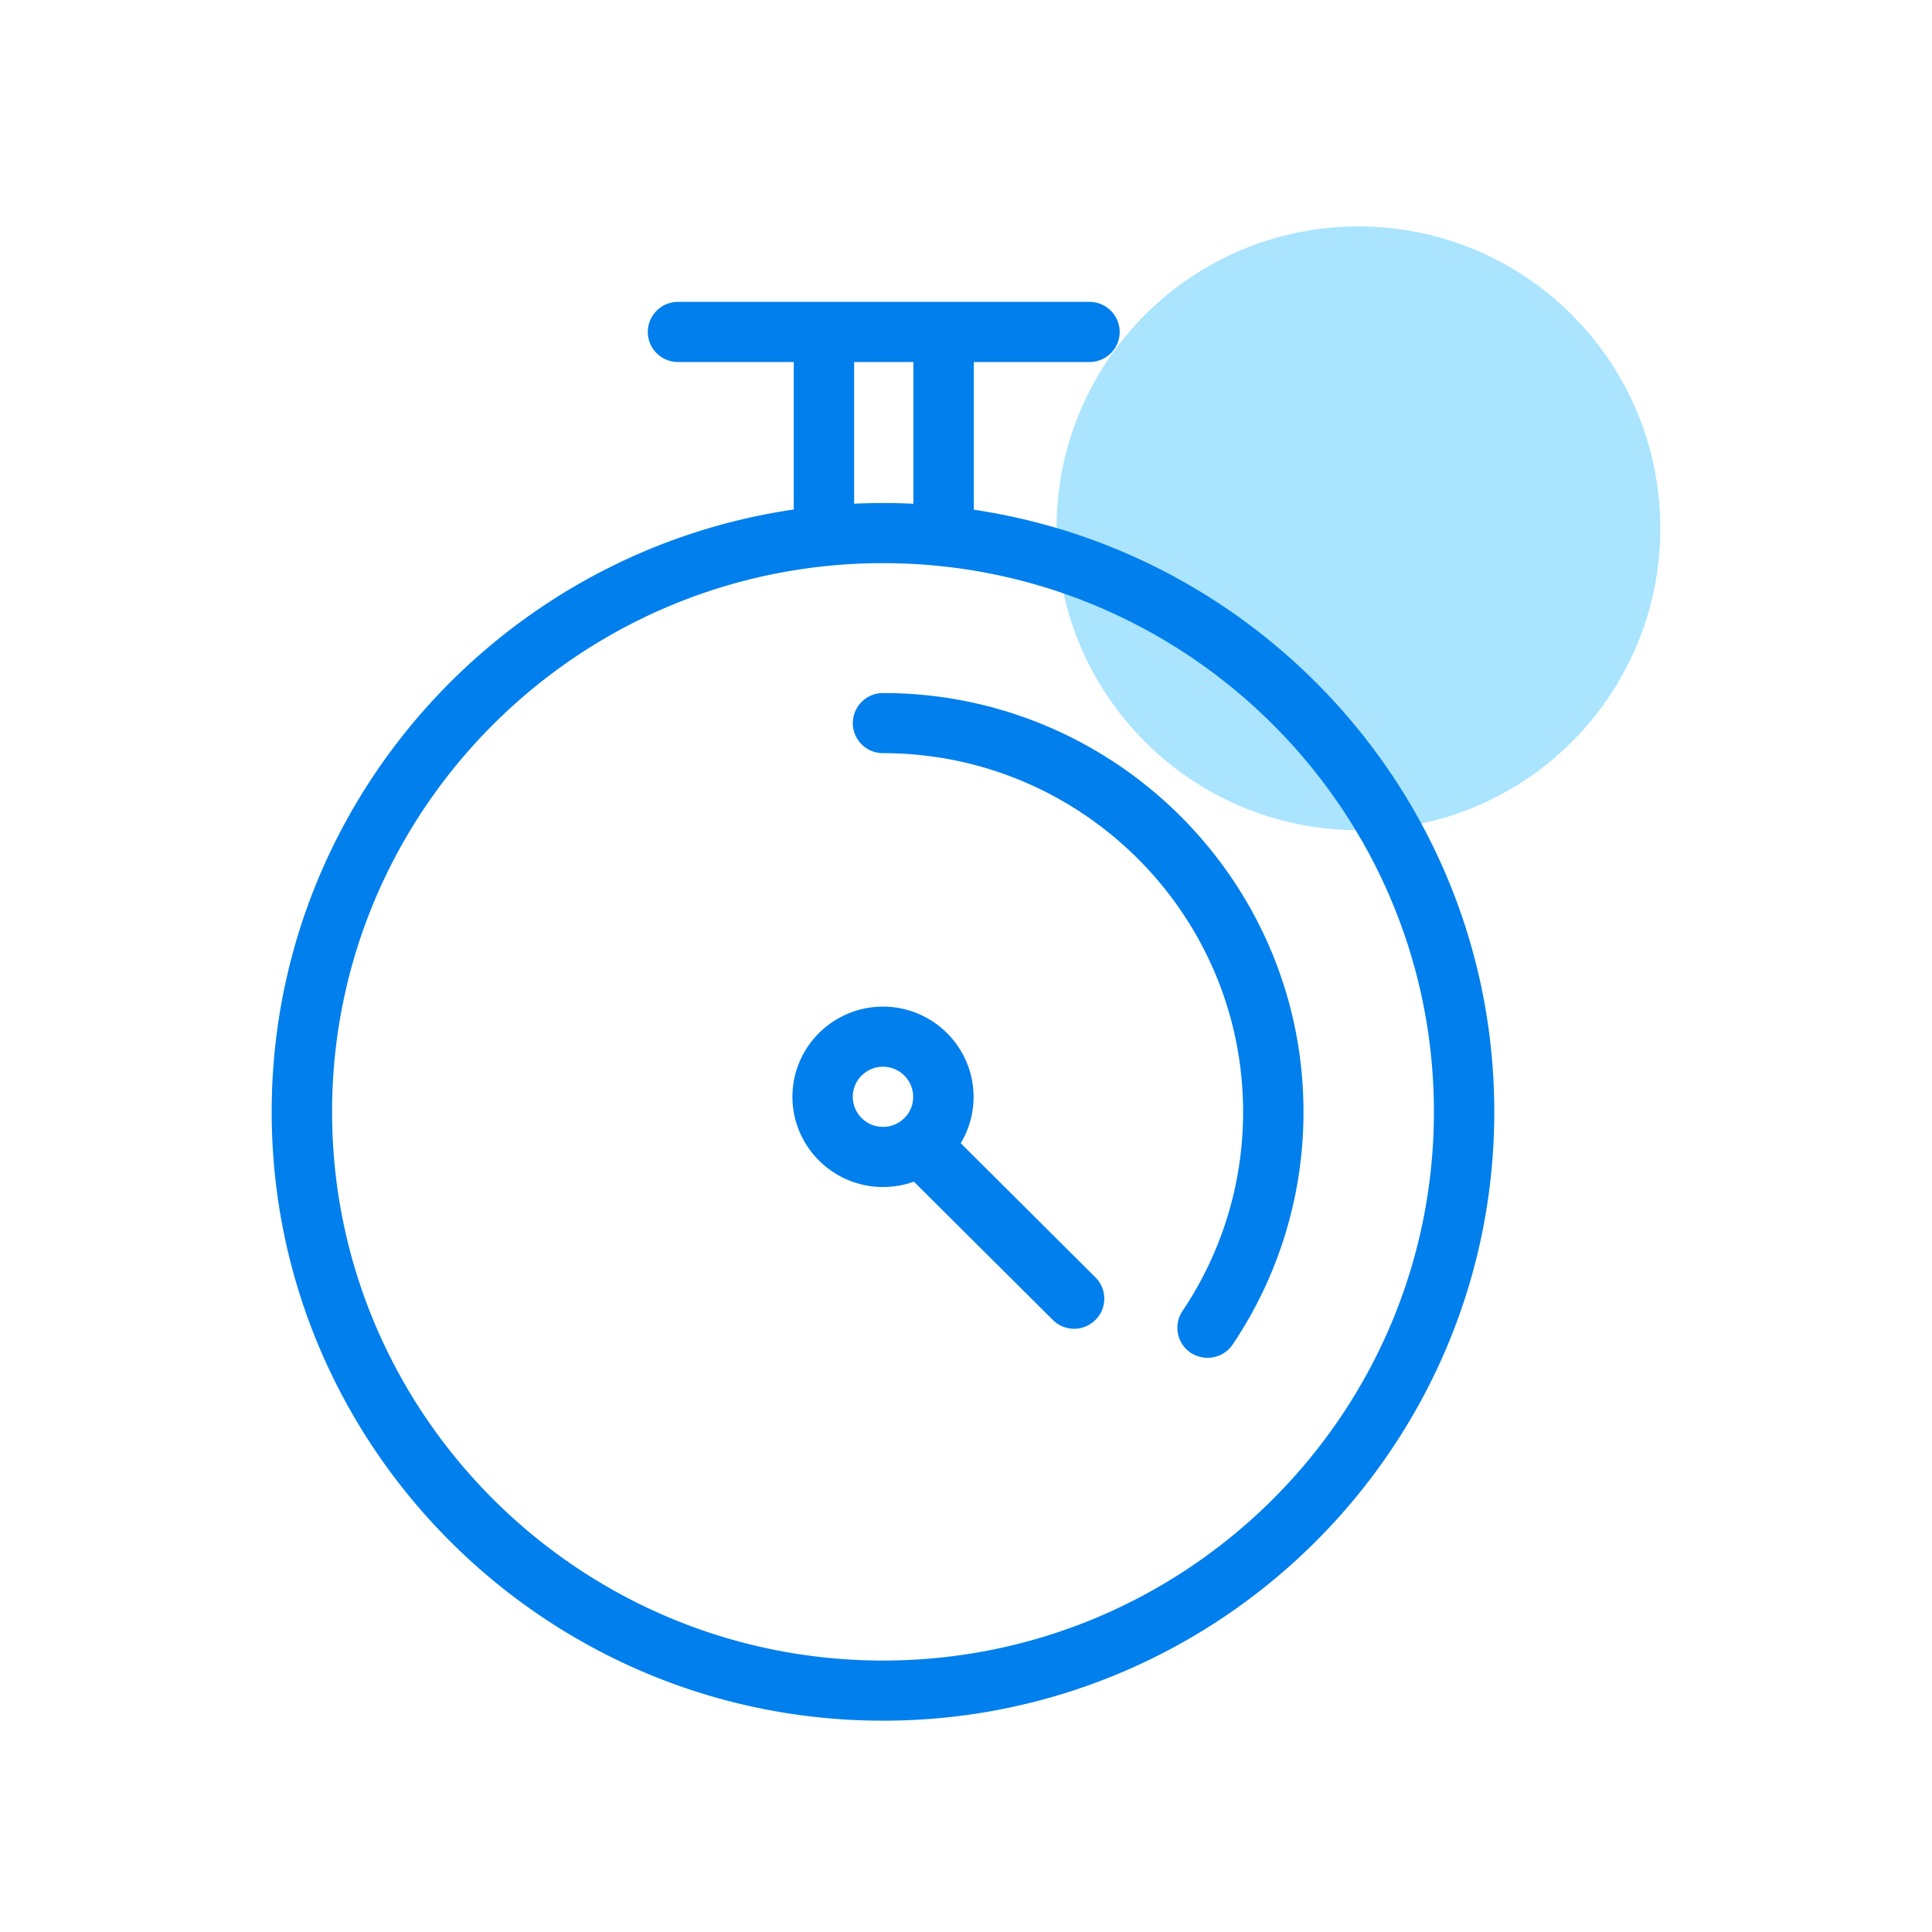<svg width="128" height="128" viewBox="0 0 128 128" xmlns="http://www.w3.org/2000/svg"><g fill="none" fill-rule="evenodd"><path d="M89.998 15C101.049 15 110 23.96 110 35c0 11.05-8.95 20-20.002 20C78.955 55 70 46.05 70 35c0-11.04 8.955-20 19.998-20" fill="#AAE4FF"/><path d="M72.181 20a2 2 0 012 1.992 1.993 1.993 0 01-2 1.992h-7.665v9.67l-.005.115C84.004 36.67 99 53.456 99 73.663 99 95.903 80.834 114 58.502 114 36.169 114 18 95.903 18 73.663c0-20.241 15.05-37.05 34.591-39.908l-.003-.05v-9.721H44.92c-1.105 0-2-.887-2-1.992 0-1.096.895-1.992 2-1.992h27.26zm-13.68 17.31c-20.126 0-36.5 16.304-36.5 36.353 0 20.049 16.374 36.353 36.5 36.353C78.629 110.016 95 93.712 95 73.663 95 53.614 78.628 37.31 58.502 37.31zm0 8.605c15.36 0 27.858 12.45 27.858 27.748a27.558 27.558 0 01-4.693 15.418 2.008 2.008 0 01-1.664.876c-.383 0-.769-.11-1.11-.328a1.994 1.994 0 01-.55-2.77 23.571 23.571 0 004.016-13.196c0-13.097-10.702-23.764-23.856-23.764-1.105 0-2-.886-2-1.992a2 2 0 012-1.992zm.067 20.776c3.308.04 5.969 2.75 5.933 6.046a5.922 5.922 0 01-.85 3.004l8.926 8.888a1.988 1.988 0 010 2.818c-.39.389-.902.588-1.414.588-.512 0-1.023-.2-1.414-.588l-9.201-9.16c-.555.2-1.14.319-1.742.348l-.37.008c-3.31-.04-5.97-2.749-5.935-6.046.035-3.192 2.602-5.785 5.777-5.902l.29-.004zm-.044 3.984H58.5c-.526 0-1.022.2-1.398.568a1.965 1.965 0 00-.602 1.404 1.996 1.996 0 001.83 2.005l.172.007c.525 0 1.022-.2 1.397-.568.382-.368.595-.866.6-1.404a1.996 1.996 0 00-1.976-2.012zm1.992-46.691h-3.929v9.387a41.148 41.148 0 013.929.004v-9.391z" fill="#007FED"/></g></svg>
